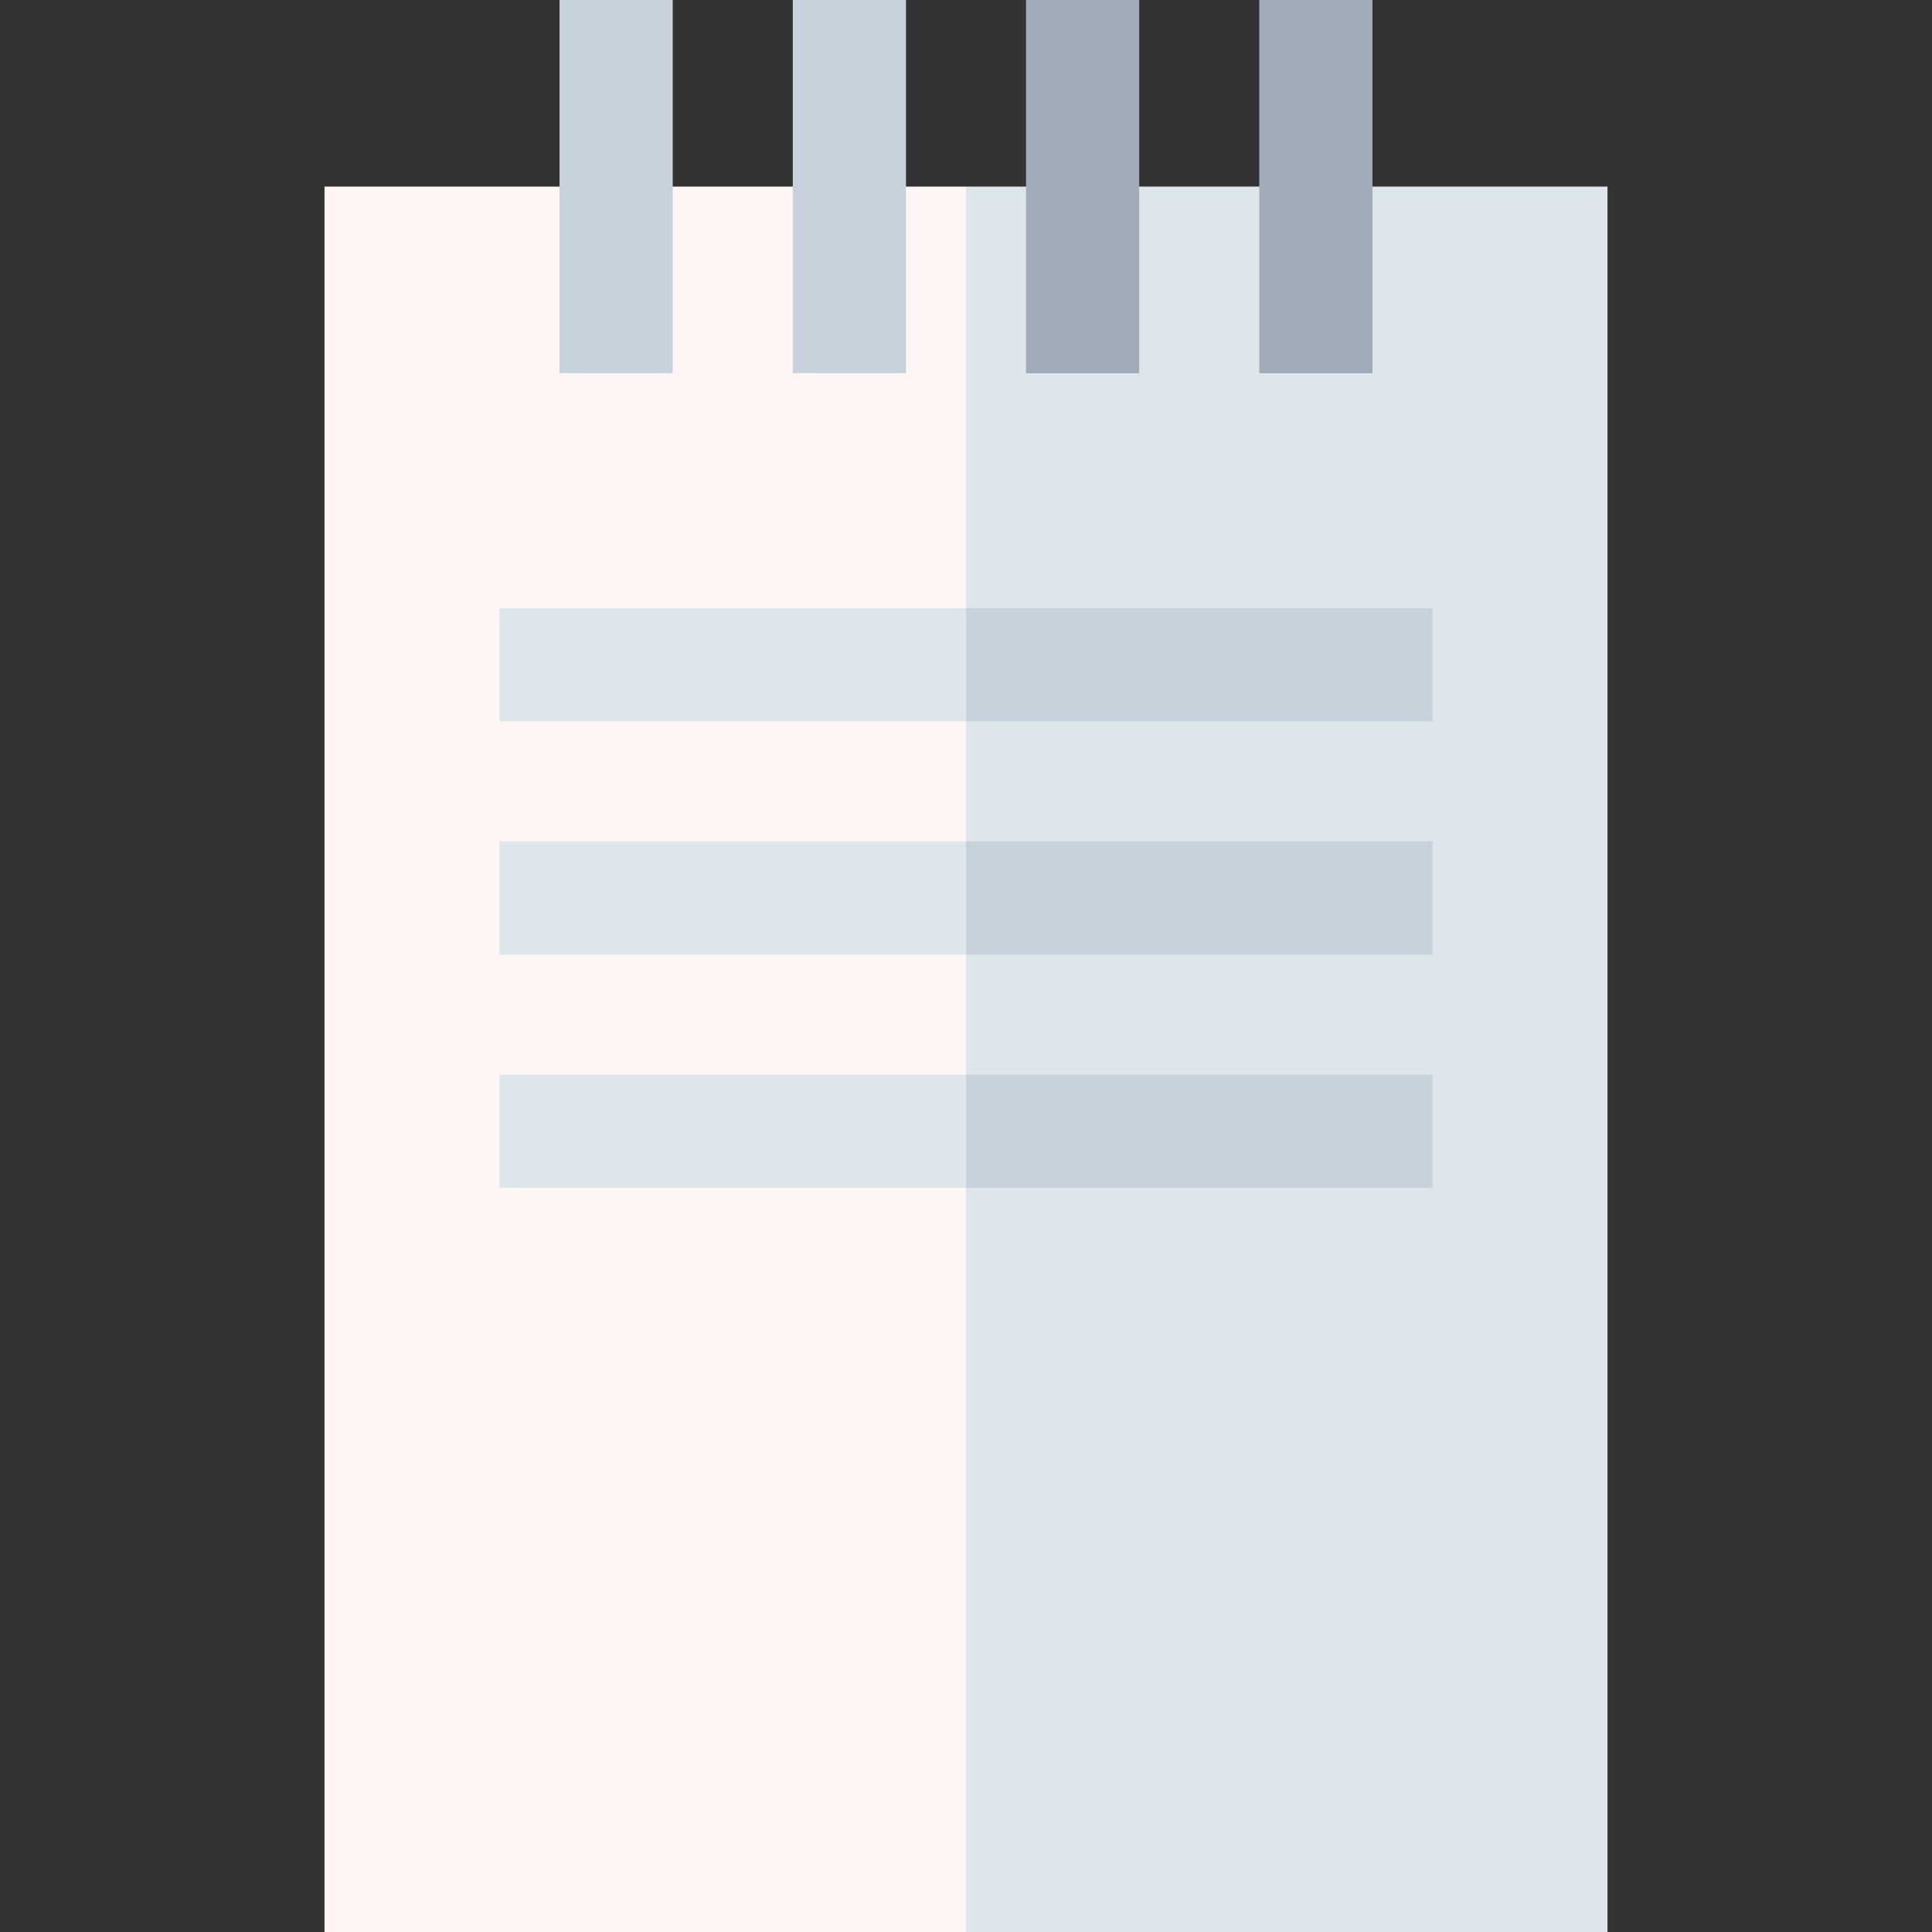 <svg id="Capa_1" enable-background="new 0 0 512 512" height="512" viewBox="0 0 512 512" width="512" xmlns="http://www.w3.org/2000/svg"><rect x="0" y="0" width="512" height="512" fill="#333333" stroke="none"/><g><g><path d="m85.996 49.449v462.551h170.004l30-247-30-215.551z" fill="#fff5f5"/><path d="m256 49.449h170.004v462.551h-170.004z" fill="#dce6eb"/></g><g><g><path d="m256 191.161h-123.645v-30h123.645l10 15z" fill="#dce6eb"/></g><g><path d="m256 161.161h123.646v30h-123.646z" fill="#c8d2dc"/></g><g><path d="m256 252.972h-123.645v-30h123.645l10 15z" fill="#dce6eb"/></g><g><path d="m256 222.972h123.646v30h-123.646z" fill="#c8d2dc"/></g><g><path d="m256 314.783h-123.645v-30h123.645l10 15z" fill="#dce6eb"/></g><g><path d="m256 284.783h123.646v30h-123.646z" fill="#c8d2dc"/></g><g><path d="m148.283 0h30v98.897h-30z" fill="#c8d2dc"/></g><g><path d="m210.095 0h30v98.897h-30z" fill="#c8d2dc"/></g><g><path d="m271.905 0h30v98.897h-30z" fill="#a2abb8"/></g><g><path d="m333.717 0h30v98.897h-30z" fill="#a2abb8"/></g></g></g></svg>